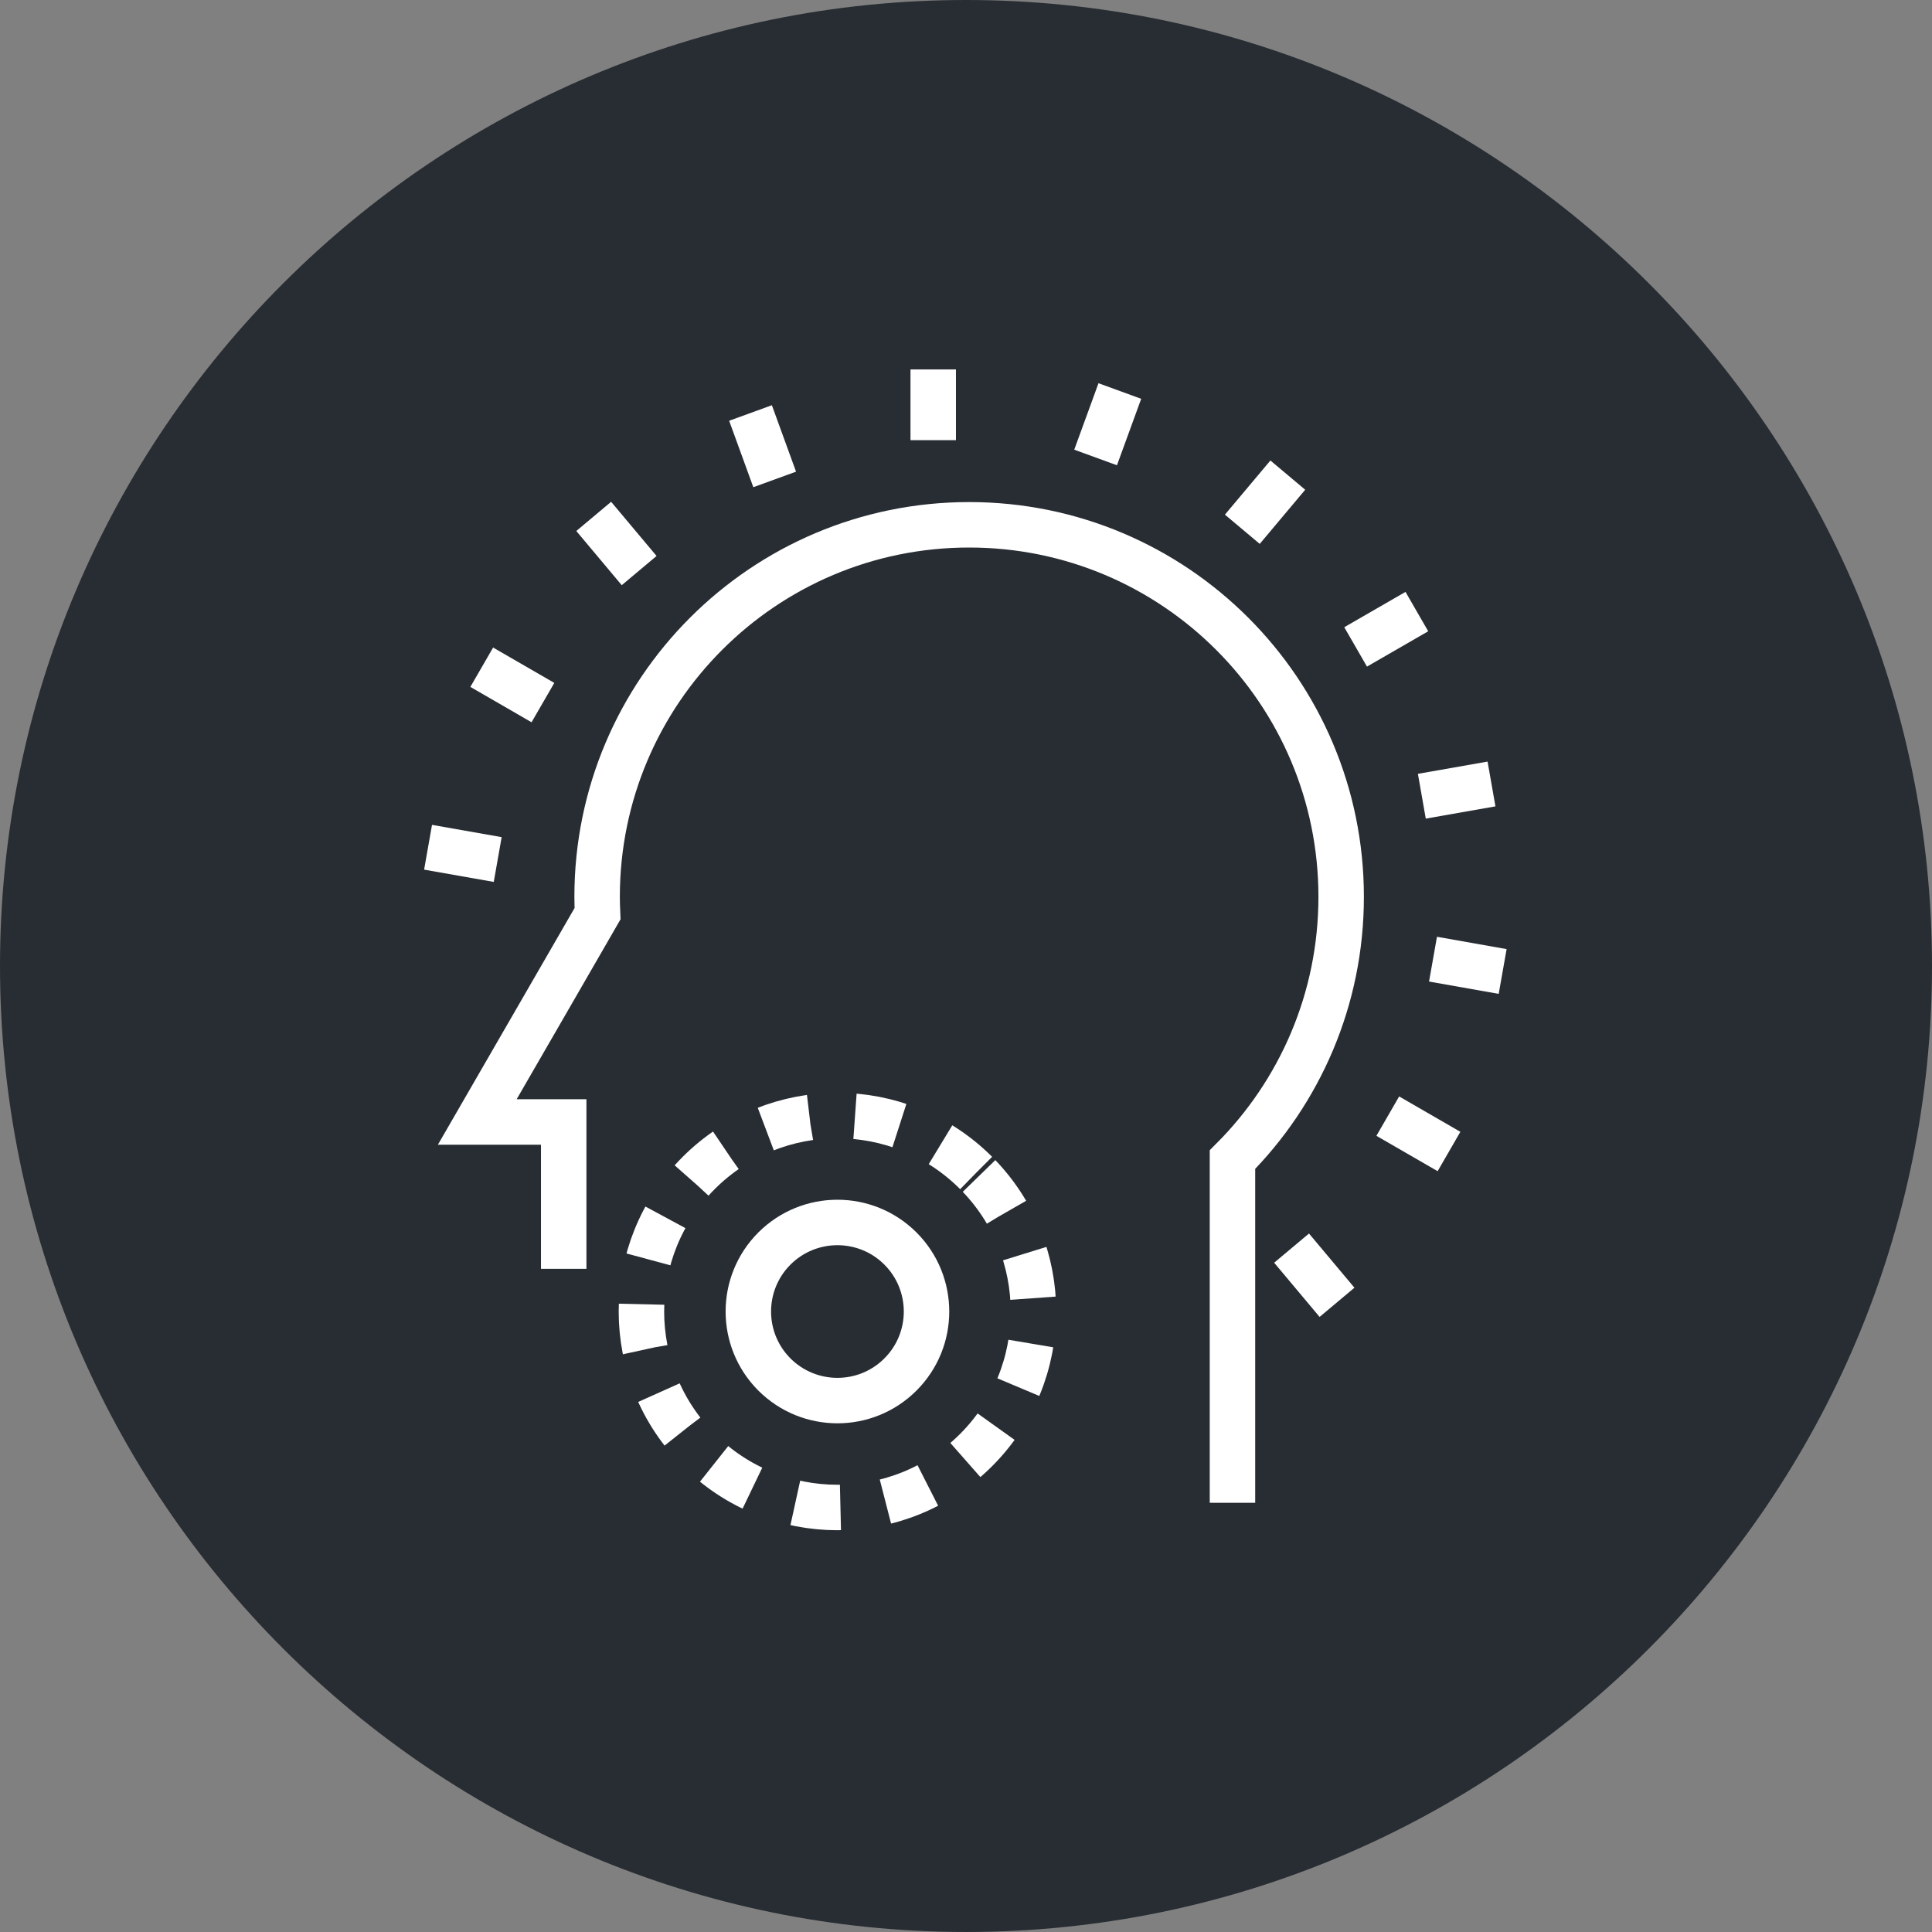 <?xml version="1.0" encoding="utf-8"?>
<!-- Generator: Adobe Illustrator 16.0.0, SVG Export Plug-In . SVG Version: 6.00 Build 0)  -->
<!DOCTYPE svg PUBLIC "-//W3C//DTD SVG 1.1//EN" "http://www.w3.org/Graphics/SVG/1.1/DTD/svg11.dtd">
<svg version="1.1" xmlns="http://www.w3.org/2000/svg" xmlns:xlink="http://www.w3.org/1999/xlink" x="0px" y="0px" width="170px"
	 height="169.999px" viewBox="0 0 170 169.999" enable-background="new 0 0 170 169.999" xml:space="preserve">
<rect x="0" y="0" width="170" height="169.999" fill="#808080" stroke="none"/>
<g id="Background">
</g>
<g id="Circle">
	<g>
		<path fill="#282D33" d="M85,169.999c-46.869,0-85-38.131-85-85S38.131,0,85,0s85,38.13,85,84.999S131.869,169.999,85,169.999z"/>
	</g>
</g>
<g id="TEXT">
</g>
<g id="Icons">
	<g>
		<path fill="none" stroke="#FFFFFF" stroke-width="4" stroke-dasharray="4" d="M85.885,103.206c-6.731-6.728-17.657-6.728-24.398,0
			c-6.734,6.736-6.723,17.658-0.004,24.387c6.745,6.735,17.666,6.741,24.402,0.004C92.623,120.864,92.615,109.942,85.885,103.206z"
			/>
		<path fill="none" stroke="#FFFFFF" stroke-width="4" d="M79.23,109.86c-3.062-3.058-8.023-3.058-11.088,0
			c-3.061,3.062-3.056,8.025-0.002,11.083c3.066,3.062,8.028,3.063,11.09,0.001C82.293,117.886,82.291,112.922,79.23,109.86z"/>
		<g>
			<path fill="none" stroke="#FFFFFF" stroke-width="4" d="M108.447,132.232v-30.196c5.912-5.925,9.564-14.098,9.564-23.122
				c0-18.076-14.652-32.736-32.734-32.736c-18.078,0-32.736,14.66-32.736,32.736c0,0.496,0.018,0.988,0.039,1.48l-4.57,7.919
				l-6.014,10.412h7.605v12.924"/>
		</g>
		<g>
			<g>
				<line fill="none" stroke="#FFFFFF" stroke-width="4" x1="82.115" y1="38.73" x2="82.115" y2="32.508"/>
				<line fill="none" stroke="#FFFFFF" stroke-width="4" x1="68.166" y1="42.186" x2="66.039" y2="36.34"/>
				<line fill="none" stroke="#FFFFFF" stroke-width="4" x1="56.24" y1="50.206" x2="52.242" y2="45.439"/>
				<line fill="none" stroke="#FFFFFF" stroke-width="4" x1="47.773" y1="61.822" x2="42.389" y2="58.71"/>
				<line fill="none" stroke="#FFFFFF" stroke-width="4" x1="43.794" y1="75.632" x2="37.666" y2="74.551"/>
				<line fill="none" stroke="#FFFFFF" stroke-width="4" x1="113.648" y1="109.824" x2="117.646" y2="114.593"/>
				<line fill="none" stroke="#FFFFFF" stroke-width="4" x1="122.113" y1="98.21" x2="127.5" y2="101.322"/>
				<line fill="none" stroke="#FFFFFF" stroke-width="4" x1="126.093" y1="84.398" x2="132.221" y2="85.483"/>
				<line fill="none" stroke="#FFFFFF" stroke-width="4" x1="125.11" y1="70.061" x2="131.24" y2="68.983"/>
				<line fill="none" stroke="#FFFFFF" stroke-width="4" x1="119.283" y1="56.923" x2="124.672" y2="53.814"/>
				<line fill="none" stroke="#FFFFFF" stroke-width="4" x1="109.314" y1="46.571" x2="113.316" y2="41.807"/>
				<line fill="none" stroke="#FFFFFF" stroke-width="4" x1="96.404" y1="40.254" x2="98.537" y2="34.406"/>
			</g>
		</g>
	</g>
</g>
</svg>
